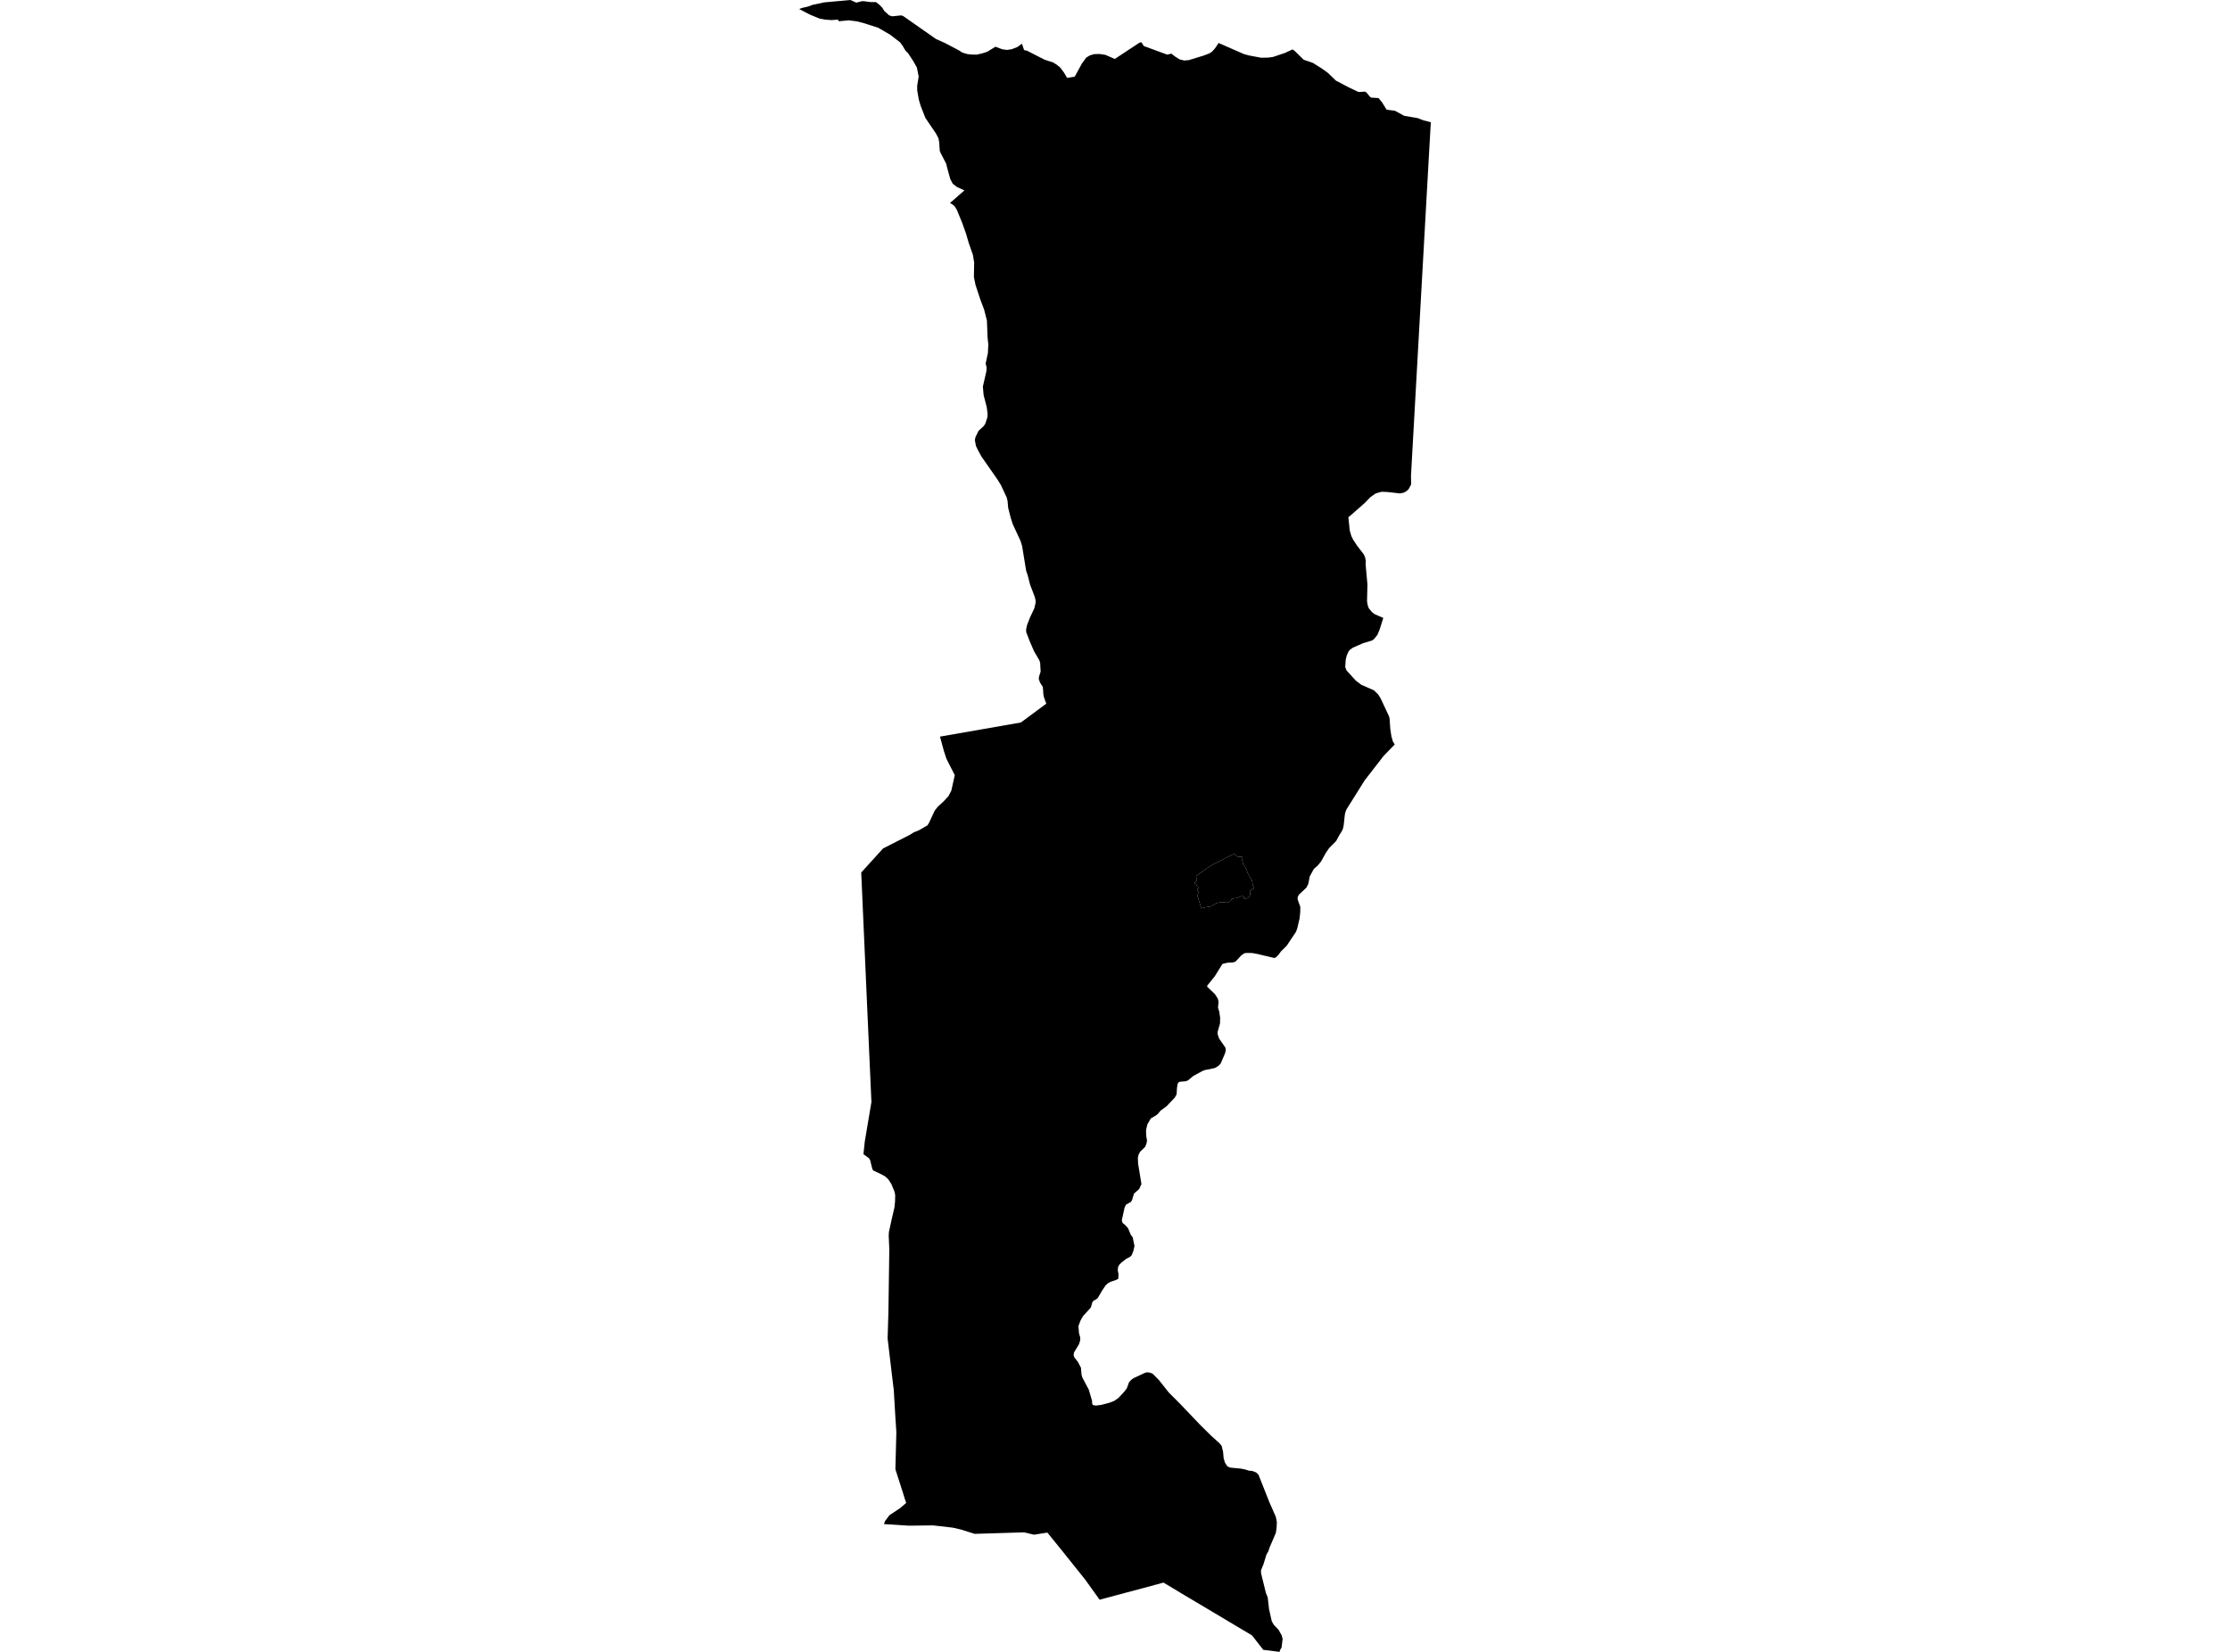 <?xml version='1.0'?>
<svg  baseProfile = 'tiny' width = '540' height = '400' stroke-linecap = 'round' stroke-linejoin = 'round' version='1.1' xmlns='http://www.w3.org/2000/svg'>
<path id='0405701001' title='0405701001'  d='M 293.035 219.506 292.388 219.619 291.915 219.68 290.898 219.942 289.839 216.507 290.34 216.357 290.064 215.645 289.895 215.265 290.186 215.059 290.092 214.708 289.975 214.712 289.586 214.08 289.389 213.972 289.3 213.738 289.483 213.536 289.75 213.292 289.661 212.116 292.06 210.373 293.757 209.3 295.706 208.339 298.841 206.732 299.582 207.416 300.875 207.514 300.814 208.372 301.067 209.309 301.55 209.979 301.812 210.499 302.065 211.216 302.262 211.671 302.487 212.158 302.876 212.679 303.134 213.133 303.26 213.653 303.34 214.187 303.71 215.143 303.293 215.34 302.885 215.5 302.759 215.776 302.74 216.263 302.721 216.671 302.496 217.205 302.061 217.482 301.316 217.674 301.109 217.023 300.439 217.051 300.35 217.135 299.957 217.276 299.675 217.388 299.221 217.501 298.321 217.613 298.063 218.068 297.782 218.321 297.131 218.55 296.878 218.578 296.287 218.466 295.889 218.433 295.495 218.489 294.816 218.63 294.366 218.799 293.996 219.028 293.321 219.45 293.035 219.506 Z' />
<path id='0405702001' title='0405702001'  d='M 295.088 10.413 301.166 13.07 301.494 13.164 302.454 13.431 305.374 13.979 307.206 13.941 308.312 13.777 308.312 13.773 311.157 12.821 313.008 11.959 313.532 12.353 315.683 14.462 317.928 15.235 320.281 16.72 321.569 17.662 323.477 19.509 326.546 21.13 328.973 22.278 330.567 22.184 330.768 22.33 330.937 22.447 331.743 23.426 332.024 23.633 333.819 23.75 334.658 24.767 335.778 26.571 337.779 26.819 340.024 28.042 343.318 28.609 344.016 28.881 344.682 29.139 345.877 29.443 346.476 29.593 346.092 36.318 341.903 111.091 341.673 115.299 341.711 117.31 341.073 118.491 340.436 119.034 339.855 119.315 338.993 119.484 336.04 119.142 334.545 119.081 333.678 119.325 333.14 119.475 331.832 120.393 330.557 121.724 327.338 124.555 326.513 125.248 326.846 128.463 327.216 129.756 327.685 130.717 328.617 132.123 330.206 134.194 330.539 134.869 330.726 135.806 330.703 136.823 331.129 141.556 331.031 145.535 331.157 146.434 331.457 147.301 332.24 148.239 332.896 148.731 334.967 149.635 334.086 152.428 333.561 153.707 332.737 154.738 332.249 155.094 330.079 155.746 327.629 156.814 326.958 157.283 326.584 157.695 326.115 158.726 325.867 159.739 325.754 161.543 326.073 162.349 328.313 164.814 329.653 165.826 332.718 167.166 333.725 168.16 334.306 169.083 336.223 173.16 336.467 173.816 336.668 176.557 336.926 178.268 337.282 179.524 337.727 180.273 335.033 183.066 330.464 188.957 326.101 195.916 325.838 196.516 325.651 197.284 325.384 199.815 325.215 200.626 324.915 201.3 324.334 202.2 323.547 203.662 321.846 205.368 321.021 206.586 319.915 208.573 319.147 209.529 318.139 210.429 317.146 212.247 316.808 214.033 316.339 214.951 314.521 216.657 314.221 217.257 314.24 217.838 314.503 218.588 314.873 219.586 314.854 220.898 314.704 222.36 314.137 224.802 313.818 225.664 312.042 228.307 311.836 228.626 311.574 229.019 310.187 230.388 309.591 231.194 309.01 231.794 308.598 231.981 304.376 230.983 303.705 230.866 303.237 230.772 301.779 230.753 301.273 230.847 300.528 231.409 300.303 231.653 299.179 232.853 298.508 233.078 297.29 233.11 296.02 233.41 294.169 236.391 292.37 238.621 292.295 238.921 294.164 240.688 294.909 241.836 295.078 242.605 294.942 243.973 295.242 244.971 295.462 246.433 295.425 247.839 294.844 249.906 294.863 250.449 295.214 251.48 296.765 253.734 296.836 254.259 296.648 255.065 295.58 257.558 295.003 258.139 294.178 258.627 291.863 259.095 291.587 259.184 291.245 259.302 288.981 260.534 287.637 261.64 287.093 261.827 285.748 261.94 285.415 262.071 285.153 262.465 285.003 263.514 284.923 264.977 284.492 265.764 282.491 267.882 281.015 268.95 280.528 269.569 280.045 270.019 278.676 270.825 277.838 272.268 277.519 273.655 277.552 274.967 277.758 276.266 277.608 276.94 277.308 277.69 276.076 278.909 275.738 279.527 275.532 280.352 275.602 281.833 276.404 286.73 275.86 287.911 274.585 289.054 274.136 290.591 273.859 291.041 273.334 291.336 272.659 291.716 272.322 292.41 271.647 295.502 271.835 296.126 272.43 296.613 273.142 297.382 273.85 299.05 274.276 299.579 274.721 301.716 274.459 302.878 274.032 303.966 273.639 304.341 272.72 304.828 271.582 305.709 271.038 306.253 270.757 306.759 270.663 307.583 270.851 308.558 270.794 309.664 270.101 310.002 268.962 310.376 268.343 310.695 267.786 311.182 266.98 312.345 266.914 312.457 265.804 314.35 265.335 314.706 264.829 314.95 264.529 315.306 264.14 316.637 262.251 318.699 261.652 319.768 261.145 321.098 261.277 322.804 261.591 323.91 261.572 324.585 261.272 325.522 260.058 327.528 259.979 328.259 260.222 328.784 261.005 329.763 261.75 331.188 261.9 332.912 262.087 333.55 263.671 336.554 264.454 339.253 264.468 339.853 264.618 340.209 264.768 340.242 265.368 340.363 266.563 340.199 266.745 340.176 267.42 339.998 268.54 339.707 269.154 339.482 269.754 339.257 270.836 338.512 272.317 336.919 272.875 336.151 273.381 334.763 273.887 334.164 274.126 333.99 274.168 333.957 274.468 333.732 277.069 332.509 277.102 332.495 277.735 332.294 278.447 332.388 279.098 332.631 280.626 334.168 283.035 337.21 285.832 340.007 290.664 345.078 293.293 347.669 295.308 349.487 295.828 350.129 296.165 351.517 296.311 353.11 296.606 354.141 297.206 355.078 297.876 355.378 300.472 355.626 300.678 355.669 301.536 355.833 302.412 356.118 303.162 356.193 303.326 356.212 304.188 356.568 304.746 357.093 307.389 363.776 308.954 367.318 309.193 368.574 309.137 369.886 308.949 371.199 307.394 374.816 307.15 375.622 306.7 376.372 305.931 378.846 305.35 380.252 305.369 380.965 306.541 385.726 306.986 386.836 307.3 389.648 307.97 392.61 308.434 393.416 309.629 394.691 310.355 395.989 310.594 396.851 310.332 398.95 309.957 399.588 309.863 400 305.908 399.508 303.185 396.017 287.927 386.926 286.77 386.246 281.732 383.223 281.006 383.43 266.272 387.371 262.804 382.53 257.247 375.585 253.629 371.119 250.381 371.625 247.991 371.058 236.023 371.424 232.681 370.374 230.704 369.919 225.943 369.371 220.118 369.441 214.073 369.066 214.26 368.41 215.38 366.911 217.995 365.167 219.434 363.93 219.227 363.33 219.096 362.918 218.651 361.493 216.823 355.772 217.053 346.826 216.926 344.764 216.851 343.733 216.425 336.53 216.317 335.687 215.98 332.875 214.939 324.135 215.132 317.757 215.347 302.546 215.202 299.209 215.258 298.305 216.027 294.799 216.584 292.438 216.739 290.938 216.776 289.415 216.627 288.609 215.844 286.716 215.099 285.568 214.443 284.949 213.66 284.48 211.439 283.412 211.233 283.051 210.694 280.877 210.356 280.408 209.086 279.49 209.405 276.448 211.017 266.865 210.005 244.235 208.548 211.277 213.843 205.448 220.291 202.167 221.247 201.568 221.852 201.324 222.461 201.08 224.574 199.862 224.912 199.337 224.987 199.206 226.35 196.277 227.1 195.34 228.576 193.971 229.701 192.753 230.371 191.436 231.201 187.701 229.2 183.779 228.567 181.862 227.616 178.371 247.209 174.95 253.362 170.395 252.785 168.797 252.635 168.028 252.598 167.185 252.509 166.323 251.834 165.268 251.539 164.387 251.614 163.806 251.989 162.639 251.876 160.516 251.689 159.917 250.4 157.7 249.322 155.221 248.497 153.061 248.483 152.386 248.708 151.355 249.402 149.551 250.466 147.301 250.784 145.91 250.751 145.272 250.564 144.522 249.425 141.533 248.905 139.471 248.474 138.154 247.509 132.24 247.152 131.054 245.231 126.902 244.748 125.384 244.13 122.961 243.985 121.307 243.76 120.426 242.358 117.436 241.557 116.138 237.654 110.543 236.777 108.926 236.327 107.984 236.065 106.56 236.215 105.843 236.946 104.343 238.164 103.218 238.577 102.637 239.083 101.114 239.158 100.308 238.952 98.635 238.188 95.688 238.005 93.621 238.848 89.919 238.905 89 238.68 88.021 239.223 85.486 239.322 83.405 239.134 81.638 238.989 77.655 238.3 74.932 237.405 72.58 236.229 69.014 235.835 67.097 235.896 63.582 235.596 61.722 234.589 58.849 233.956 56.67 233.024 54.037 231.679 50.766 231.21 50.016 230.76 49.585 230.052 49.149 233.534 46.108 231.74 45.283 230.709 44.491 230.132 43.404 229.72 41.956 229.087 39.566 227.892 37.274 227.573 36.58 227.48 35.245 227.442 34.551 227.255 33.497 226.66 32.349 224.082 28.553 222.958 25.68 222.512 24.195 222.306 23.065 222.1 21.861 222.1 20.718 222.461 18.557 222.03 16.36 221.153 14.799 219.902 12.896 219.227 12.222 218.609 11.148 217.957 10.249 215.525 8.384 212.643 6.711 209.035 5.563 207.498 5.169 205.516 4.921 204.972 4.977 203.121 5.145 202.915 4.752 201.326 4.864 199.808 4.747 198.519 4.522 196.349 3.636 195.937 3.449 193.524 2.188 194.142 1.945 195.712 1.57 196.78 1.176 199.587 0.576 205.909 0 207.371 0.637 208.754 0.281 209.279 0.3 210.816 0.506 212.123 0.511 212.967 1.167 213.693 1.921 214.087 2.596 215.286 3.707 216.05 3.95 218.239 3.726 218.688 3.875 226.655 9.447 228.843 10.427 232.175 12.175 233.056 12.737 234.176 13.079 235.282 13.21 236.496 13.229 237.771 12.948 239.059 12.536 241.046 11.317 242.729 11.94 243.853 12.09 244.992 11.922 246.379 11.378 247.462 10.572 247.987 12.133 248.661 12.264 252.945 14.448 255.021 15.127 255.897 15.671 256.722 16.35 257.635 17.555 258.404 18.867 260.255 18.553 261.98 15.394 263.029 13.951 263.892 13.426 264.937 13.107 266.249 13.07 267.65 13.276 269.951 14.274 275.982 10.3 276.432 10.263 276.971 11.144 282.622 13.22 283.667 12.995 284.548 13.688 285.65 14.387 286.756 14.649 287.857 14.56 291.414 13.473 292.913 12.91 293.55 12.461 294.244 11.673 295.088 10.413 Z M 293.035 219.506 293.321 219.45 293.996 219.028 294.366 218.799 294.816 218.63 295.495 218.489 295.889 218.433 296.287 218.466 296.878 218.578 297.131 218.55 297.782 218.321 298.063 218.068 298.321 217.613 299.221 217.501 299.675 217.388 299.957 217.276 300.35 217.135 300.439 217.051 301.109 217.023 301.316 217.674 302.061 217.482 302.496 217.205 302.721 216.671 302.74 216.263 302.759 215.776 302.885 215.5 303.293 215.34 303.71 215.143 303.34 214.187 303.26 213.653 303.134 213.133 302.876 212.679 302.487 212.158 302.262 211.671 302.065 211.216 301.812 210.499 301.55 209.979 301.067 209.309 300.814 208.372 300.875 207.514 299.582 207.416 298.841 206.732 295.706 208.339 293.757 209.3 292.06 210.373 289.661 212.116 289.75 213.292 289.483 213.536 289.3 213.738 289.389 213.972 289.586 214.08 289.975 214.712 290.092 214.708 290.186 215.059 289.895 215.265 290.064 215.645 290.34 216.357 289.839 216.507 290.898 219.942 291.915 219.68 292.388 219.619 293.035 219.506 Z' />
</svg>
